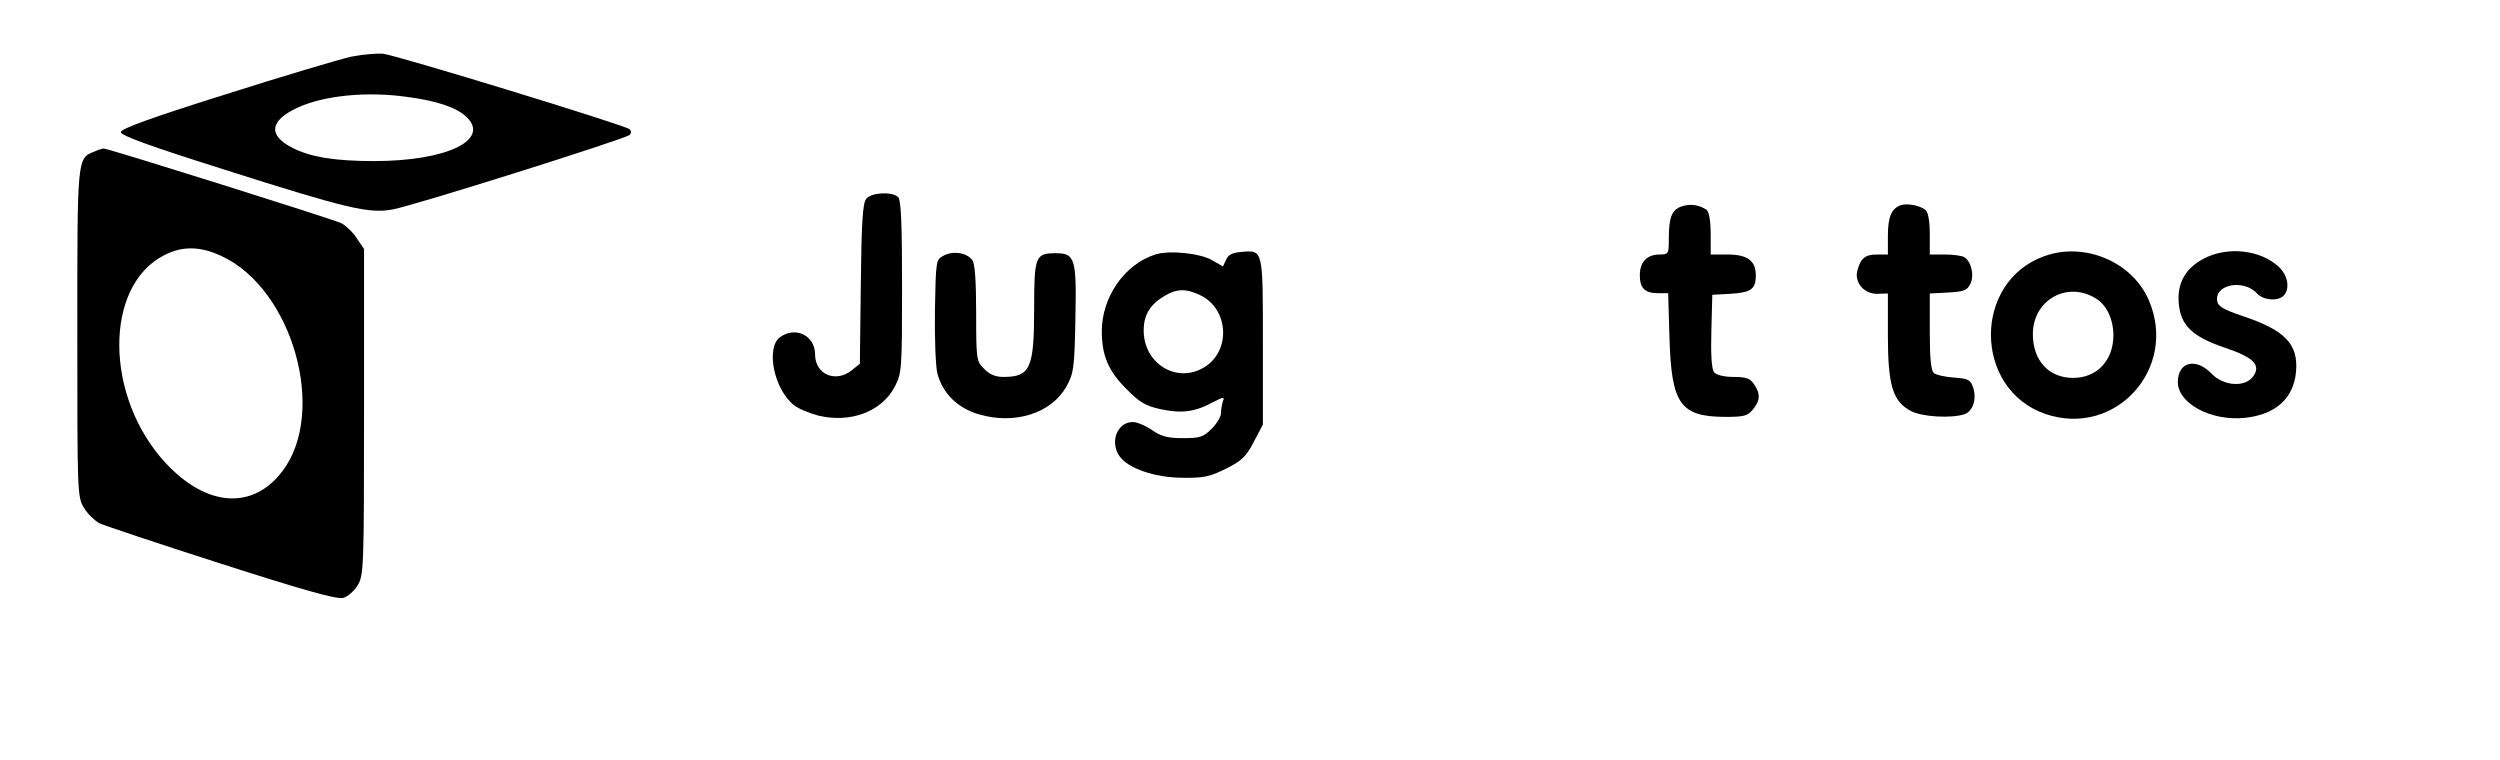 <?xml version="1.0" standalone="no"?>
<!DOCTYPE svg PUBLIC "-//W3C//DTD SVG 20010904//EN"
 "http://www.w3.org/TR/2001/REC-SVG-20010904/DTD/svg10.dtd">
<svg version="1.0" xmlns="http://www.w3.org/2000/svg"
 width="776pt" height="236pt" viewBox="0 0 776 236"
 preserveAspectRatio="xMidYMid meet">

<g transform="translate(0,236) scale(0.1,-0.1)"
fill="#000000" stroke="none">
<path d="M1090 2184 c-36 -8 -211 -60 -390 -117 -233 -73 -325 -107 -325 -117
0 -11 92 -44 323 -117 380 -121 449 -137 521 -123 67 12 723 219 735 231 6 6
6 12 0 18 -12 12 -718 228 -764 234 -19 2 -64 -2 -100 -9z m175 -125 c92 -12
152 -33 182 -61 77 -72 -60 -138 -286 -138 -120 0 -196 12 -253 41 -77 39 -71
85 16 125 83 38 216 51 341 33z"/>
<path d="M294 1890 c-55 -22 -54 -13 -54 -564 0 -499 0 -509 21 -543 11 -18
33 -39 47 -47 15 -7 185 -64 379 -126 252 -81 359 -111 378 -106 14 4 34 21
45 39 19 31 20 53 20 538 l0 506 -23 34 c-12 19 -34 39 -47 46 -27 13 -727
233 -738 232 -4 0 -17 -4 -28 -9z m394 -325 c220 -102 328 -483 189 -667 -92
-122 -236 -112 -363 25 -190 205 -192 550 -4 645 57 29 112 28 178 -3z"/>
<path d="M2689 1743 c-11 -12 -15 -72 -17 -264 l-3 -248 -26 -21 c-50 -39
-113 -12 -113 50 0 58 -60 88 -108 54 -46 -32 -20 -163 43 -212 14 -11 48 -25
75 -32 100 -24 196 12 237 89 22 43 23 51 23 311 0 193 -3 269 -12 278 -18 18
-83 15 -99 -5z"/>
<path d="M5219 1719 c-30 -11 -39 -33 -39 -101 0 -46 -1 -48 -29 -48 -39 0
-61 -24 -61 -64 0 -40 15 -56 56 -56 l32 0 4 -137 c6 -207 33 -246 172 -247
60 0 71 3 87 23 23 28 24 49 3 79 -12 18 -25 22 -63 22 -29 0 -53 6 -60 14 -8
9 -11 52 -9 127 l3 114 55 3 c65 4 80 14 80 57 0 46 -26 65 -88 65 l-52 0 0
64 c0 39 -5 67 -12 74 -22 16 -52 21 -79 11z"/>
<path d="M5900 1723 c-29 -10 -40 -37 -40 -95 l0 -58 -34 0 c-37 0 -51 -12
-61 -51 -9 -37 22 -72 63 -71 l32 1 0 -132 c0 -155 16 -204 72 -233 34 -18
124 -23 165 -10 27 9 40 48 27 85 -8 23 -16 26 -59 29 -27 2 -55 8 -62 14 -9
7 -13 45 -13 129 l0 118 57 3 c49 3 59 6 69 27 13 26 3 69 -19 83 -7 4 -33 8
-59 8 l-48 0 0 64 c0 39 -5 68 -13 74 -16 14 -58 22 -77 15z"/>
<path d="M2930 1567 c-25 -13 -25 -13 -28 -170 -1 -90 2 -175 8 -198 17 -61
63 -106 128 -125 112 -33 225 3 272 86 23 42 25 56 28 210 4 188 -1 204 -61
204 -63 0 -67 -9 -67 -171 0 -187 -12 -213 -96 -213 -24 0 -43 8 -59 25 -24
23 -25 28 -25 173 0 103 -4 153 -12 165 -18 23 -59 29 -88 14z"/>
<path d="M3586 1570 c-95 -30 -166 -132 -166 -238 0 -75 20 -123 75 -178 42
-43 61 -54 107 -64 64 -14 107 -9 162 21 33 17 38 18 32 4 -3 -9 -6 -26 -6
-37 0 -11 -13 -33 -29 -49 -26 -26 -37 -29 -89 -29 -47 0 -67 5 -96 25 -20 14
-47 25 -60 25 -48 0 -72 -62 -41 -106 26 -38 111 -67 197 -67 66 -1 85 4 135
29 48 24 62 38 85 83 l28 53 0 258 c0 287 1 284 -67 278 -27 -2 -41 -9 -47
-24 l-10 -21 -33 19 c-37 22 -133 32 -177 18z m139 -126 c89 -42 97 -173 13
-224 -85 -52 -188 11 -188 114 0 48 19 80 64 107 38 23 67 24 111 3z"/>
<path d="M6346 1565 c-223 -79 -221 -413 3 -490 217 -74 412 141 321 353 -51
119 -199 182 -324 137z m162 -133 c32 -21 52 -64 52 -112 0 -79 -51 -133 -125
-133 -76 0 -125 54 -125 136 0 107 109 167 198 109z"/>
<path d="M6840 1557 c-57 -30 -83 -77 -77 -140 6 -67 42 -102 142 -136 90 -30
114 -54 89 -89 -24 -35 -92 -31 -129 8 -49 51 -105 37 -105 -26 0 -66 103
-122 208 -111 96 10 152 61 159 144 7 85 -34 128 -166 172 -61 21 -77 30 -79
48 -7 51 83 67 124 22 19 -21 64 -25 82 -7 21 21 14 63 -15 90 -57 53 -160 64
-233 25z"/>
</g>
</svg>
